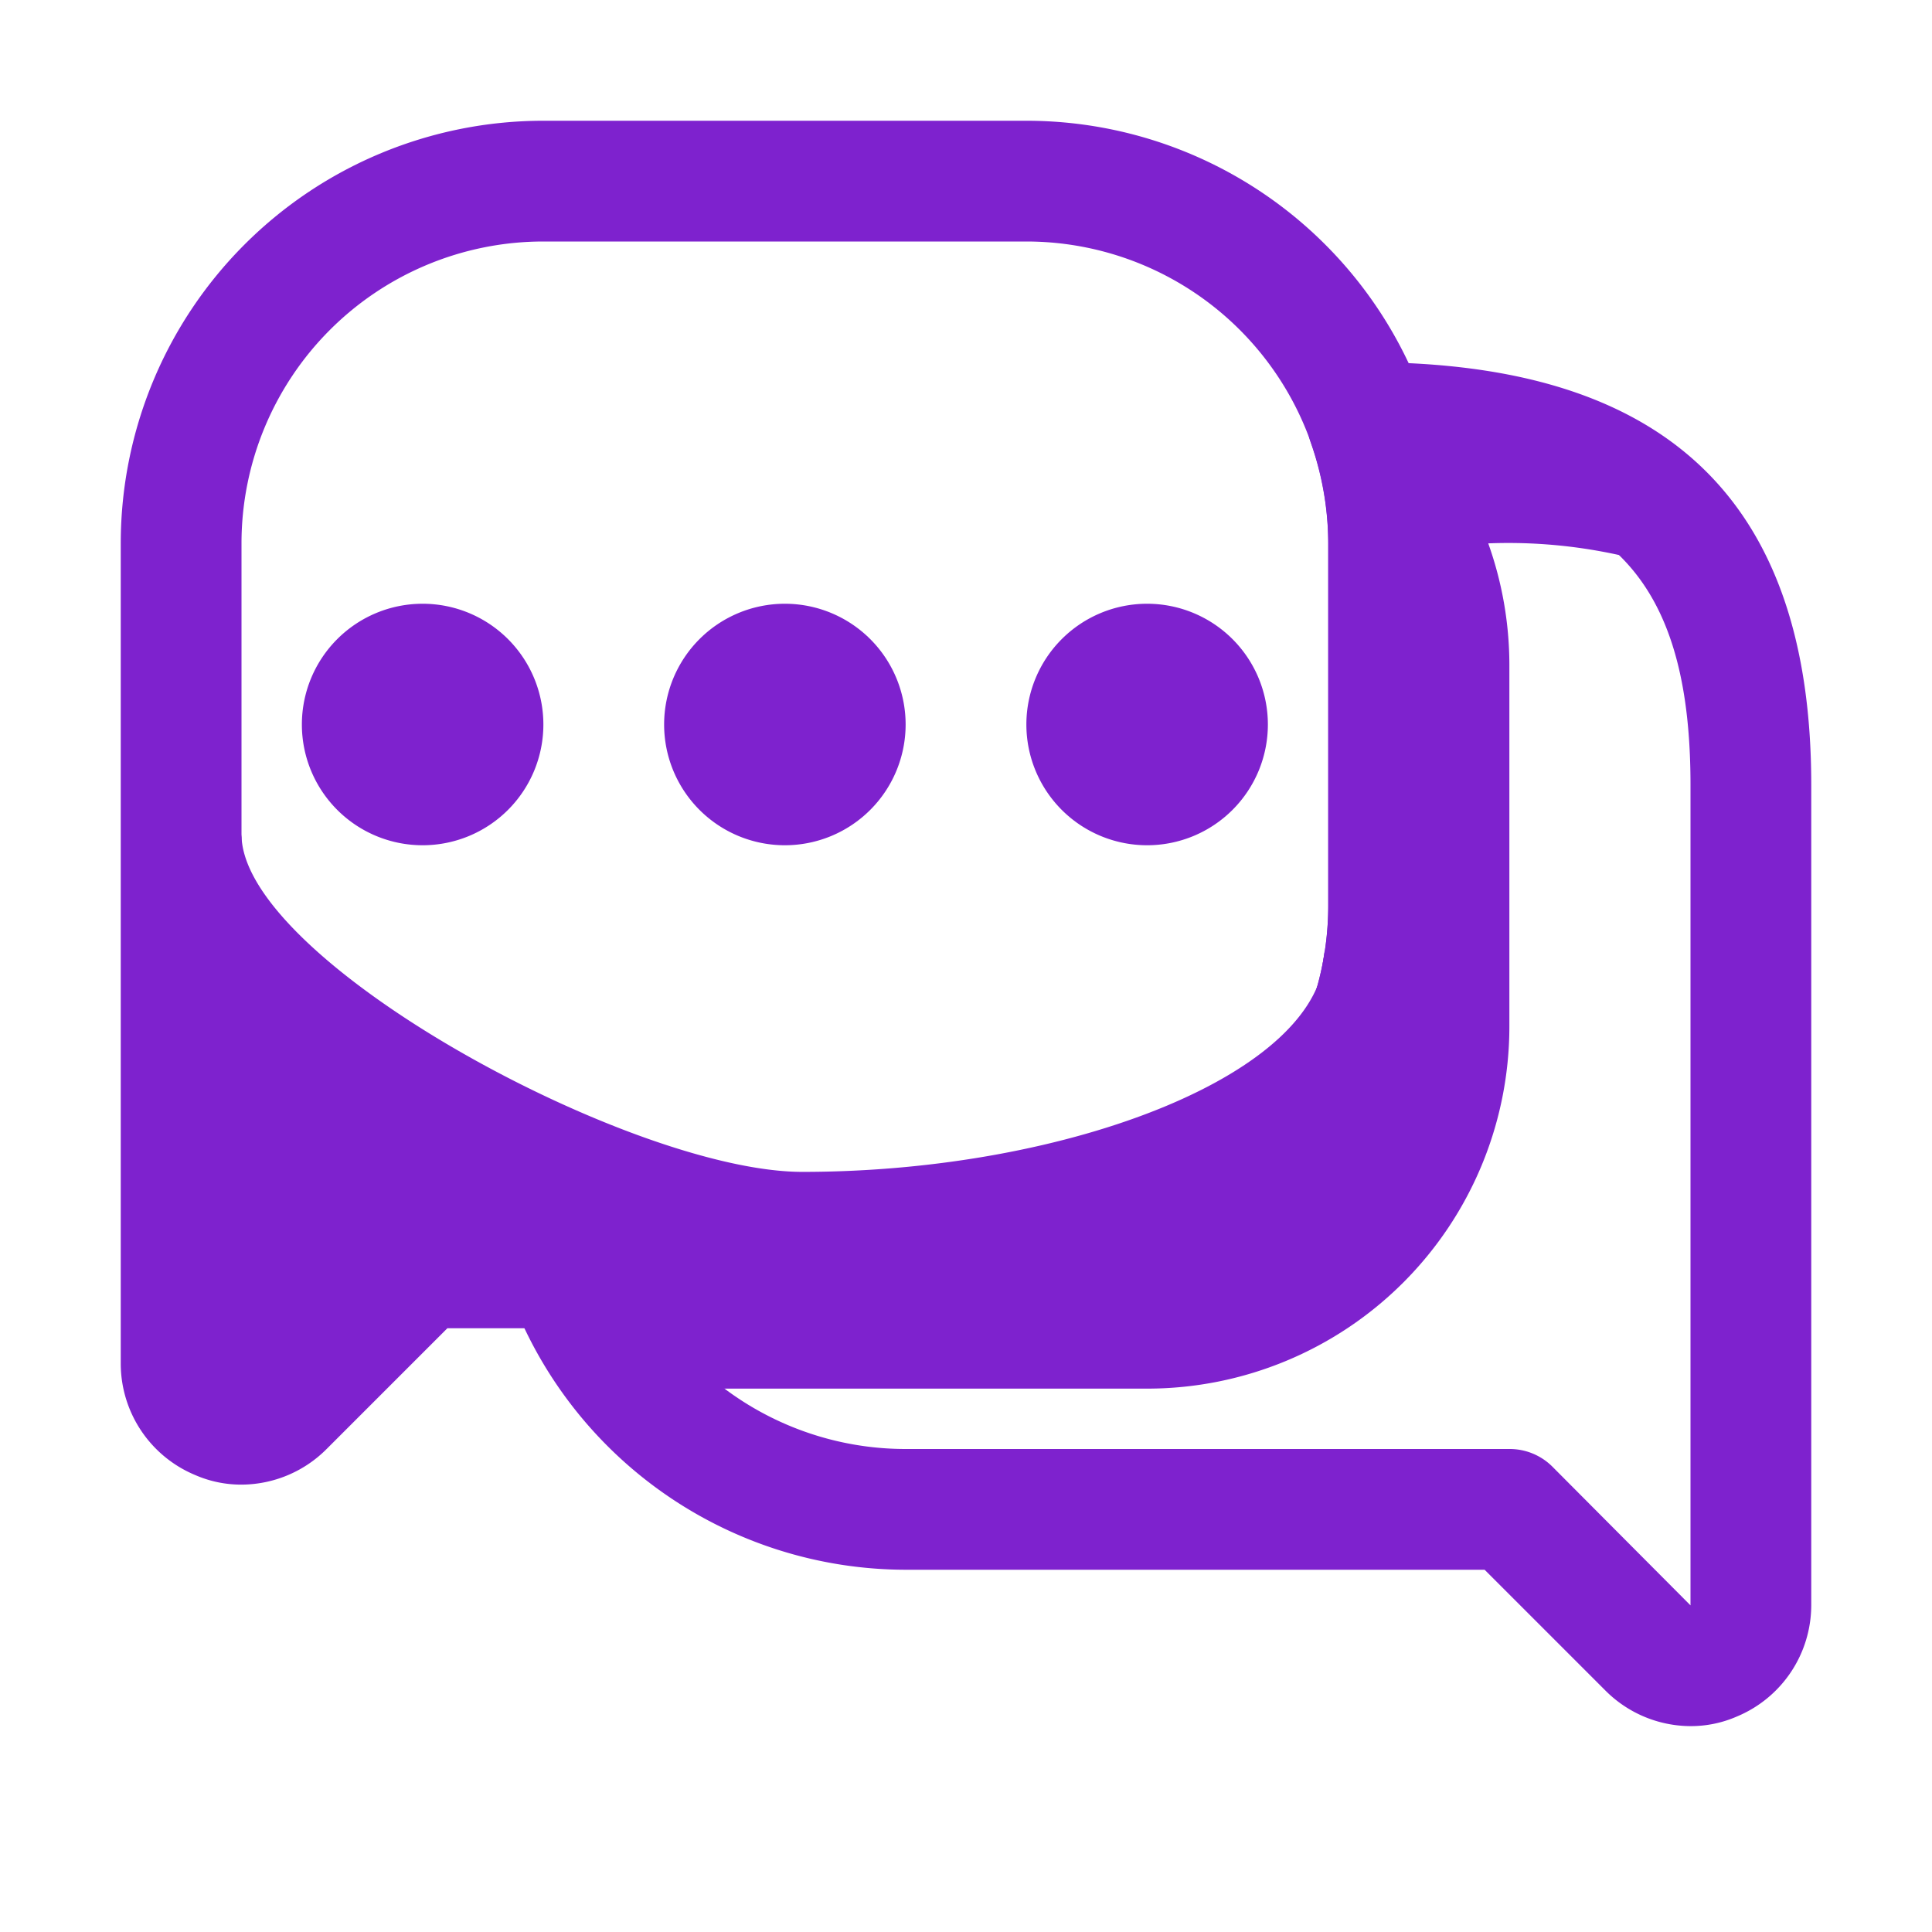 <svg xmlns="http://www.w3.org/2000/svg" width="32" height="32" viewBox="0 0 32 32" fill="#7E22CE">
	<title>chat-icon</title>
	<path d="M4,24.59a1.9,1.9,0,0,1-.77-.16A2,2,0,0,1,2,22.59V9A7,7,0,0,1,9,2h8a7,7,0,0,1,7,7v6a7,7,0,0,1-7,7H7.41l-2,2A2,2,0,0,1,4,24.59ZM9,4A5,5,0,0,0,4,9V22.59l2.29-2.3A1,1,0,0,1,7,20H17a5,5,0,0,0,5-5V9a5,5,0,0,0-5-5Z"/>
	<path d="M28,28.59A2,2,0,0,1,26.59,28l-2-2H15a7,7,0,0,1-6.59-4.67,1,1,0,0,1,.12-.91A1,1,0,0,1,9.35,20H17a5,5,0,0,0,5-5V9a5.1,5.1,0,0,0-.29-1.67A1,1,0,0,1,22.65,6C27.6,6,30,8.29,30,13V26.59a2,2,0,0,1-1.23,1.84A1.9,1.9,0,0,1,28,28.59ZM11,22a5,5,0,0,0,4,2H25a1,1,0,0,1,.71.29L28,26.59V13c0-3.17-1.16-4.63-4.06-4.94A7.42,7.42,0,0,1,24,9v6a7,7,0,0,1-7,7Z"/>
	<path d="M11.35,23H19a6,6,0,0,0,6-6V11a6,6,0,0,0-.35-2,8.52,8.52,0,0,1,3.73.7C27.53,7.93,25.75,7,22.65,7A6,6,0,0,1,23,9v6a6,6,0,0,1-6,6H9.35a6,6,0,0,0,2.55,3.11A5.74,5.74,0,0,1,11.35,23Z"/>
	<path d="M7,14a2,2,0,1,1,2-2A2,2,0,0,1,7,14Zm0-2Z"/>
	<path d="M13,14a2,2,0,1,1,2-2A2,2,0,0,1,13,14Zm0-2Z"/>
	<path d="M19,14a2,2,0,1,1,2-2A2,2,0,0,1,19,14Zm0-2Z"/>
	<path d="M22.52,17.36V17.3l-.36.56a1,1,0,0,0,.2-.22C22.43,17.55,22.48,17.45,22.52,17.36Z"/>
	<path d="M4.71,23.29,7,21H17a6,6,0,0,0,4.46-2l.48-3.25c0,2-4.19,3.66-8.65,3.66-2.83,0-9.29-3.5-9.29-5.59L2.81,22.59A1.14,1.14,0,0,0,4.71,23.29Z"/>
</svg>